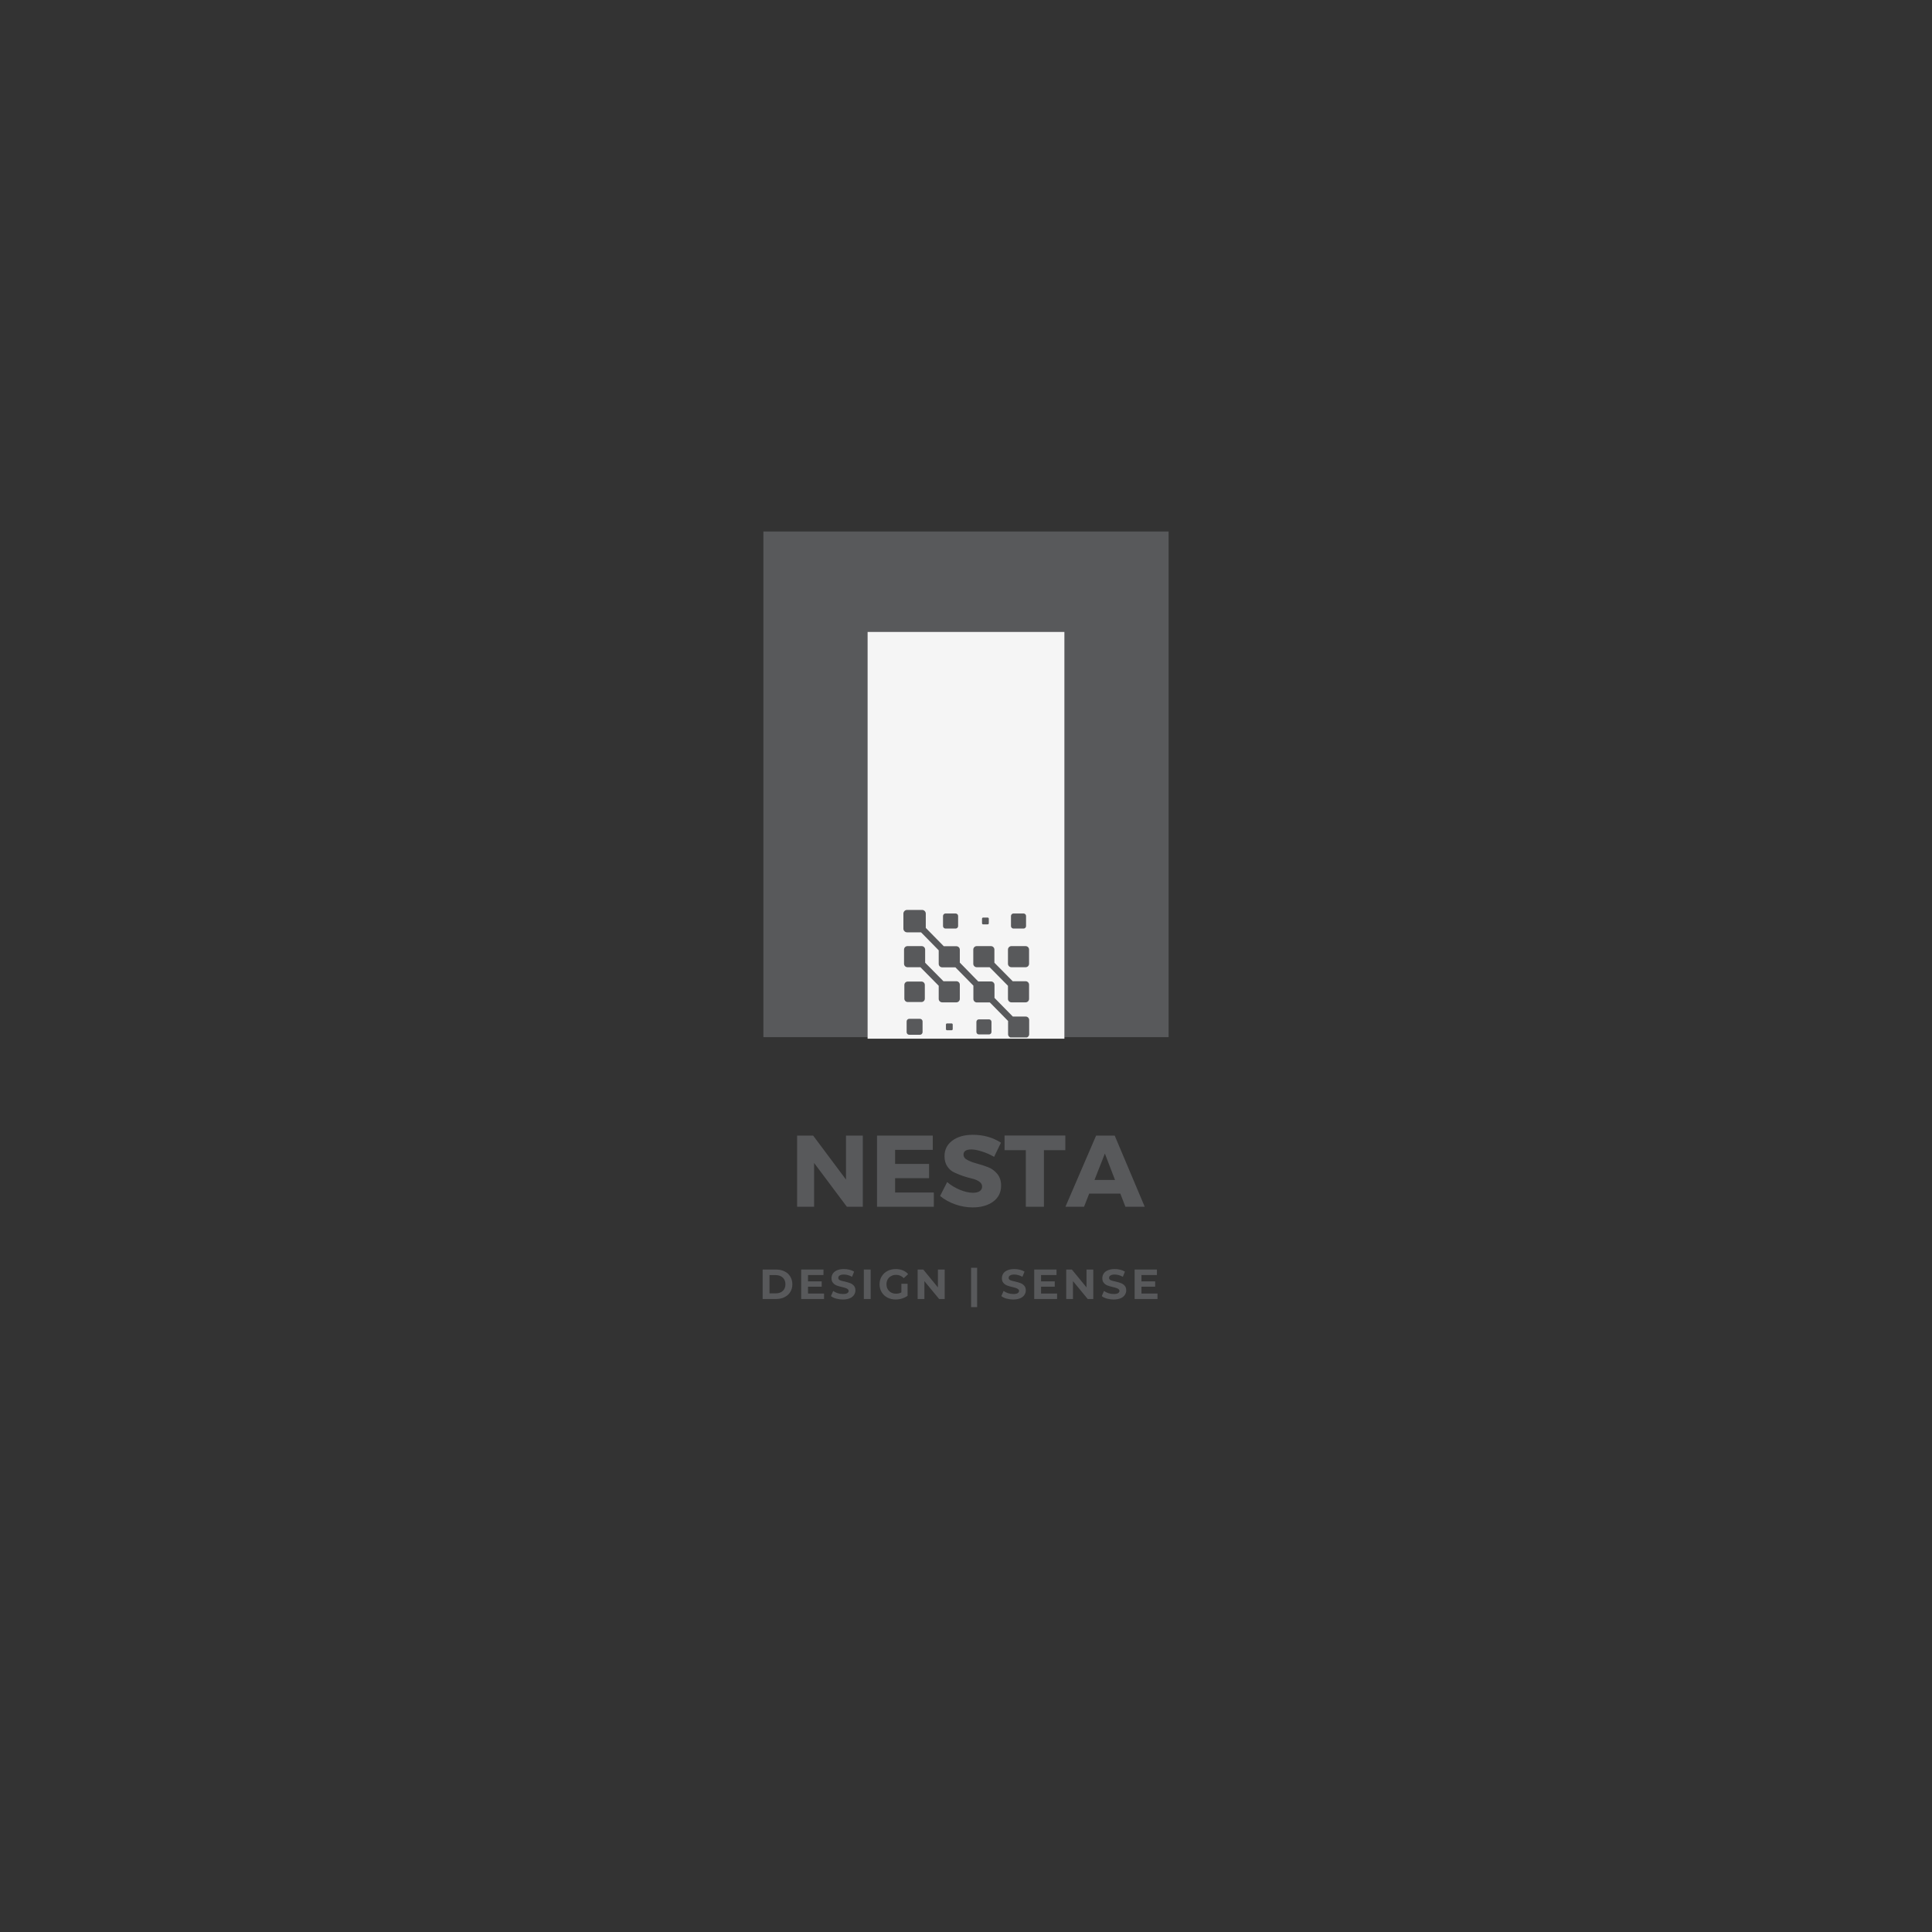 <svg xmlns="http://www.w3.org/2000/svg" xmlns:xlink="http://www.w3.org/1999/xlink" width="500" zoomAndPan="magnify" viewBox="0 0 375 375" height="500" preserveAspectRatio="xMidYMid meet" version="1.0"><rect x="0" y="0" width="375" height="375" fill="#333333" stroke="none"/><defs><g/><clipPath id="64b85cf7ec"><path d="M 148.172 103.156 L 226.828 103.156 L 226.828 201.312 L 148.172 201.312 Z M 148.172 103.156 " clip-rule="nonzero"/></clipPath><clipPath id="75be2c79bc"><path d="M 168.402 122.656 L 206.598 122.656 L 206.598 201.609 L 168.402 201.609 Z M 168.402 122.656 " clip-rule="nonzero"/></clipPath><clipPath id="438a98aa7e"><path d="M 175.16 176.617 L 199.91 176.617 L 199.91 201.367 L 175.16 201.367 Z M 175.16 176.617 " clip-rule="nonzero"/></clipPath><clipPath id="51d8a91fdd"><path d="M 176.059 176.617 L 178.984 176.617 C 179.359 176.617 179.695 176.934 179.695 177.328 L 179.695 180.109 L 183.188 183.664 L 185.633 183.664 C 185.988 183.664 186.301 183.957 186.301 184.332 L 186.301 186.84 L 189.875 190.5 L 192.363 190.5 C 192.719 190.5 193.031 190.793 193.031 191.168 L 193.031 193.695 L 196.586 197.312 L 199.094 197.312 C 199.449 197.312 199.762 197.605 199.762 197.98 L 199.762 200.742 C 199.762 201.098 199.469 201.41 199.094 201.41 L 196.336 201.41 C 195.98 201.41 195.668 201.117 195.668 200.742 L 195.668 198.172 L 192.133 194.574 L 189.605 194.574 C 189.25 194.574 188.934 194.281 188.934 193.906 L 188.934 191.312 L 185.445 187.762 L 182.875 187.762 C 182.52 187.762 182.203 187.469 182.203 187.09 L 182.203 184.457 L 178.777 180.965 L 176.059 180.965 C 175.684 180.965 175.348 180.652 175.348 180.254 L 175.348 177.328 C 175.348 176.953 175.66 176.617 176.059 176.617 Z M 193.012 186.863 L 196.566 190.457 L 199.074 190.457 C 199.43 190.457 199.742 190.75 199.742 191.125 L 199.742 193.887 C 199.742 194.242 199.449 194.555 199.074 194.555 L 196.312 194.555 C 195.957 194.555 195.645 194.262 195.645 193.887 L 195.645 191.336 L 192.09 187.738 L 189.582 187.738 C 189.227 187.738 188.914 187.445 188.914 187.07 L 188.914 184.312 C 188.914 183.957 189.207 183.641 189.582 183.641 L 192.344 183.641 C 192.699 183.641 193.012 183.934 193.012 184.312 Z M 179.57 186.863 L 183.125 190.457 L 185.633 190.457 C 185.988 190.457 186.301 190.75 186.301 191.125 L 186.301 193.887 C 186.301 194.242 186.008 194.555 185.633 194.555 L 182.875 194.555 C 182.52 194.555 182.203 194.262 182.203 193.887 L 182.203 191.336 L 178.652 187.738 L 176.141 187.738 C 175.785 187.738 175.473 187.445 175.473 187.07 L 175.473 184.312 C 175.473 183.957 175.766 183.641 176.141 183.641 L 178.902 183.641 C 179.258 183.641 179.57 183.934 179.57 184.312 Z M 184.711 198.652 L 183.812 198.652 C 183.688 198.652 183.605 198.754 183.605 198.859 L 183.605 199.758 C 183.605 199.883 183.711 199.969 183.812 199.969 L 184.711 199.969 C 184.84 199.969 184.922 199.863 184.922 199.758 L 184.922 198.859 C 184.922 198.734 184.816 198.652 184.711 198.652 Z M 191.965 197.855 L 190 197.855 C 189.75 197.855 189.52 198.066 189.52 198.336 L 189.52 200.301 C 189.52 200.555 189.73 200.785 190 200.785 L 191.965 200.785 C 192.219 200.785 192.445 200.574 192.445 200.301 L 192.445 198.336 C 192.445 198.086 192.238 197.855 191.965 197.855 Z M 196.711 177.309 L 198.676 177.309 C 198.926 177.309 199.156 177.516 199.156 177.789 L 199.156 179.754 C 199.156 180.004 198.949 180.234 198.676 180.234 L 196.711 180.234 C 196.461 180.234 196.23 180.027 196.23 179.754 L 196.23 177.789 C 196.23 177.539 196.441 177.309 196.711 177.309 Z M 190.816 178.102 L 191.715 178.102 C 191.84 178.102 191.926 178.207 191.926 178.312 L 191.926 179.211 C 191.926 179.336 191.82 179.418 191.715 179.418 L 190.816 179.418 C 190.691 179.418 190.609 179.316 190.609 179.211 L 190.609 178.312 C 190.609 178.188 190.711 178.102 190.816 178.102 Z M 183.52 177.309 L 185.484 177.309 C 185.738 177.309 185.969 177.516 185.969 177.789 L 185.969 179.754 C 185.969 180.004 185.758 180.234 185.484 180.234 L 183.52 180.234 C 183.27 180.234 183.039 180.027 183.039 179.754 L 183.039 177.789 C 183.039 177.539 183.25 177.309 183.52 177.309 Z M 196.312 183.641 L 199.074 183.641 C 199.43 183.641 199.742 183.934 199.742 184.312 L 199.742 187.07 C 199.742 187.426 199.449 187.738 199.074 187.738 L 196.312 187.738 C 195.957 187.738 195.645 187.445 195.645 187.07 L 195.645 184.312 C 195.645 183.957 195.938 183.641 196.312 183.641 Z M 176.477 197.754 L 178.566 197.754 C 178.84 197.754 179.07 197.98 179.07 198.254 L 179.07 200.344 C 179.07 200.617 178.84 200.848 178.566 200.848 L 176.477 200.848 C 176.203 200.848 175.977 200.617 175.977 200.344 L 175.977 198.254 C 175.977 197.98 176.203 197.754 176.477 197.754 Z M 176.184 190.52 L 178.859 190.52 C 179.215 190.52 179.508 190.812 179.508 191.168 L 179.508 193.844 C 179.508 194.199 179.215 194.492 178.859 194.492 L 176.184 194.492 C 175.828 194.492 175.535 194.199 175.535 193.844 L 175.535 191.168 C 175.535 190.812 175.828 190.52 176.184 190.52 Z M 176.184 190.52 " clip-rule="evenodd"/></clipPath></defs><g fill="#58595b" fill-opacity="1"><g transform="translate(147.357, 252.136)"><g><path d="M 0.672 -5.719 L 3.281 -5.719 C 3.895 -5.719 4.441 -5.598 4.922 -5.359 C 5.398 -5.129 5.77 -4.797 6.031 -4.359 C 6.301 -3.93 6.438 -3.43 6.438 -2.859 C 6.438 -2.285 6.301 -1.785 6.031 -1.359 C 5.77 -0.93 5.398 -0.598 4.922 -0.359 C 4.441 -0.117 3.895 0 3.281 0 L 0.672 0 Z M 3.219 -1.094 C 3.781 -1.094 4.234 -1.25 4.578 -1.562 C 4.922 -1.883 5.094 -2.316 5.094 -2.859 C 5.094 -3.398 4.922 -3.832 4.578 -4.156 C 4.234 -4.477 3.781 -4.641 3.219 -4.641 L 2 -4.641 L 2 -1.094 Z M 3.219 -1.094 "/></g></g></g><g fill="#58595b" fill-opacity="1"><g transform="translate(154.837, 252.136)"><g><path d="M 5.109 -1.062 L 5.109 0 L 0.672 0 L 0.672 -5.719 L 5 -5.719 L 5 -4.656 L 2 -4.656 L 2 -3.422 L 4.656 -3.422 L 4.656 -2.391 L 2 -2.391 L 2 -1.062 Z M 5.109 -1.062 "/></g></g></g><g fill="#58595b" fill-opacity="1"><g transform="translate(161.051, 252.136)"><g><path d="M 2.562 0.094 C 2.102 0.094 1.66 0.035 1.234 -0.078 C 0.816 -0.203 0.484 -0.363 0.234 -0.562 L 0.672 -1.562 C 0.922 -1.383 1.211 -1.238 1.547 -1.125 C 1.891 -1.02 2.227 -0.969 2.562 -0.969 C 2.938 -0.969 3.211 -1.02 3.391 -1.125 C 3.578 -1.238 3.672 -1.391 3.672 -1.578 C 3.672 -1.711 3.613 -1.82 3.5 -1.906 C 3.395 -2 3.258 -2.07 3.094 -2.125 C 2.938 -2.188 2.711 -2.25 2.422 -2.312 C 1.984 -2.414 1.625 -2.52 1.344 -2.625 C 1.07 -2.727 0.836 -2.895 0.641 -3.125 C 0.441 -3.352 0.344 -3.656 0.344 -4.031 C 0.344 -4.363 0.43 -4.664 0.609 -4.938 C 0.785 -5.207 1.055 -5.422 1.422 -5.578 C 1.785 -5.734 2.227 -5.812 2.75 -5.812 C 3.113 -5.812 3.469 -5.77 3.812 -5.688 C 4.164 -5.602 4.473 -5.477 4.734 -5.312 L 4.328 -4.312 C 3.797 -4.602 3.27 -4.75 2.75 -4.75 C 2.375 -4.75 2.098 -4.688 1.922 -4.562 C 1.742 -4.445 1.656 -4.297 1.656 -4.109 C 1.656 -3.91 1.754 -3.758 1.953 -3.656 C 2.16 -3.562 2.477 -3.473 2.906 -3.391 C 3.344 -3.285 3.695 -3.18 3.969 -3.078 C 4.25 -2.973 4.488 -2.805 4.688 -2.578 C 4.883 -2.359 4.984 -2.055 4.984 -1.672 C 4.984 -1.348 4.891 -1.051 4.703 -0.781 C 4.523 -0.508 4.254 -0.297 3.891 -0.141 C 3.523 0.016 3.082 0.094 2.562 0.094 Z M 2.562 0.094 "/></g></g></g><g fill="#58595b" fill-opacity="1"><g transform="translate(166.996, 252.136)"><g><path d="M 0.672 -5.719 L 2 -5.719 L 2 0 L 0.672 0 Z M 0.672 -5.719 "/></g></g></g><g fill="#58595b" fill-opacity="1"><g transform="translate(170.409, 252.136)"><g><path d="M 4.547 -2.953 L 5.75 -2.953 L 5.75 -0.625 C 5.438 -0.395 5.078 -0.219 4.672 -0.094 C 4.266 0.031 3.852 0.094 3.438 0.094 C 2.844 0.094 2.305 -0.031 1.828 -0.281 C 1.359 -0.531 0.988 -0.879 0.719 -1.328 C 0.445 -1.785 0.312 -2.297 0.312 -2.859 C 0.312 -3.422 0.445 -3.926 0.719 -4.375 C 0.988 -4.832 1.363 -5.188 1.844 -5.438 C 2.32 -5.688 2.863 -5.812 3.469 -5.812 C 3.969 -5.812 4.422 -5.727 4.828 -5.562 C 5.234 -5.395 5.578 -5.148 5.859 -4.828 L 5.016 -4.047 C 4.598 -4.473 4.102 -4.688 3.531 -4.688 C 3.164 -4.688 2.844 -4.609 2.562 -4.453 C 2.281 -4.305 2.055 -4.094 1.891 -3.812 C 1.734 -3.539 1.656 -3.223 1.656 -2.859 C 1.656 -2.504 1.734 -2.188 1.891 -1.906 C 2.055 -1.633 2.273 -1.422 2.547 -1.266 C 2.828 -1.109 3.148 -1.031 3.516 -1.031 C 3.891 -1.031 4.234 -1.113 4.547 -1.281 Z M 4.547 -2.953 "/></g></g></g><g fill="#58595b" fill-opacity="1"><g transform="translate(177.44, 252.136)"><g><path d="M 5.922 -5.719 L 5.922 0 L 4.844 0 L 1.984 -3.469 L 1.984 0 L 0.672 0 L 0.672 -5.719 L 1.766 -5.719 L 4.609 -2.25 L 4.609 -5.719 Z M 5.922 -5.719 "/></g></g></g><g fill="#58595b" fill-opacity="1"><g transform="translate(184.773, 252.136)"><g/></g></g><g fill="#58595b" fill-opacity="1"><g transform="translate(187.819, 252.136)"><g><path d="M 0.672 -6.062 L 1.844 -6.062 L 1.844 1.578 L 0.672 1.578 Z M 0.672 -6.062 "/></g></g></g><g fill="#58595b" fill-opacity="1"><g transform="translate(191.077, 252.136)"><g/></g></g><g fill="#58595b" fill-opacity="1"><g transform="translate(194.123, 252.136)"><g><path d="M 2.562 0.094 C 2.102 0.094 1.66 0.035 1.234 -0.078 C 0.816 -0.203 0.484 -0.363 0.234 -0.562 L 0.672 -1.562 C 0.922 -1.383 1.211 -1.238 1.547 -1.125 C 1.891 -1.02 2.227 -0.969 2.562 -0.969 C 2.938 -0.969 3.211 -1.02 3.391 -1.125 C 3.578 -1.238 3.672 -1.391 3.672 -1.578 C 3.672 -1.711 3.613 -1.82 3.5 -1.906 C 3.395 -2 3.258 -2.07 3.094 -2.125 C 2.938 -2.188 2.711 -2.25 2.422 -2.312 C 1.984 -2.414 1.625 -2.52 1.344 -2.625 C 1.07 -2.727 0.836 -2.895 0.641 -3.125 C 0.441 -3.352 0.344 -3.656 0.344 -4.031 C 0.344 -4.363 0.43 -4.664 0.609 -4.938 C 0.785 -5.207 1.055 -5.422 1.422 -5.578 C 1.785 -5.734 2.227 -5.812 2.75 -5.812 C 3.113 -5.812 3.469 -5.77 3.812 -5.688 C 4.164 -5.602 4.473 -5.477 4.734 -5.312 L 4.328 -4.312 C 3.797 -4.602 3.27 -4.75 2.75 -4.75 C 2.375 -4.75 2.098 -4.688 1.922 -4.562 C 1.742 -4.445 1.656 -4.297 1.656 -4.109 C 1.656 -3.91 1.754 -3.758 1.953 -3.656 C 2.16 -3.562 2.477 -3.473 2.906 -3.391 C 3.344 -3.285 3.695 -3.18 3.969 -3.078 C 4.25 -2.973 4.488 -2.805 4.688 -2.578 C 4.883 -2.359 4.984 -2.055 4.984 -1.672 C 4.984 -1.348 4.891 -1.051 4.703 -0.781 C 4.523 -0.508 4.254 -0.297 3.891 -0.141 C 3.523 0.016 3.082 0.094 2.562 0.094 Z M 2.562 0.094 "/></g></g></g><g fill="#58595b" fill-opacity="1"><g transform="translate(200.068, 252.136)"><g><path d="M 5.109 -1.062 L 5.109 0 L 0.672 0 L 0.672 -5.719 L 5 -5.719 L 5 -4.656 L 2 -4.656 L 2 -3.422 L 4.656 -3.422 L 4.656 -2.391 L 2 -2.391 L 2 -1.062 Z M 5.109 -1.062 "/></g></g></g><g fill="#58595b" fill-opacity="1"><g transform="translate(206.282, 252.136)"><g><path d="M 5.922 -5.719 L 5.922 0 L 4.844 0 L 1.984 -3.469 L 1.984 0 L 0.672 0 L 0.672 -5.719 L 1.766 -5.719 L 4.609 -2.25 L 4.609 -5.719 Z M 5.922 -5.719 "/></g></g></g><g fill="#58595b" fill-opacity="1"><g transform="translate(213.615, 252.136)"><g><path d="M 2.562 0.094 C 2.102 0.094 1.66 0.035 1.234 -0.078 C 0.816 -0.203 0.484 -0.363 0.234 -0.562 L 0.672 -1.562 C 0.922 -1.383 1.211 -1.238 1.547 -1.125 C 1.891 -1.02 2.227 -0.969 2.562 -0.969 C 2.938 -0.969 3.211 -1.02 3.391 -1.125 C 3.578 -1.238 3.672 -1.391 3.672 -1.578 C 3.672 -1.711 3.613 -1.82 3.5 -1.906 C 3.395 -2 3.258 -2.07 3.094 -2.125 C 2.938 -2.188 2.711 -2.25 2.422 -2.312 C 1.984 -2.414 1.625 -2.52 1.344 -2.625 C 1.07 -2.727 0.836 -2.895 0.641 -3.125 C 0.441 -3.352 0.344 -3.656 0.344 -4.031 C 0.344 -4.363 0.43 -4.664 0.609 -4.938 C 0.785 -5.207 1.055 -5.422 1.422 -5.578 C 1.785 -5.734 2.227 -5.812 2.75 -5.812 C 3.113 -5.812 3.469 -5.77 3.812 -5.688 C 4.164 -5.602 4.473 -5.477 4.734 -5.312 L 4.328 -4.312 C 3.797 -4.602 3.27 -4.75 2.75 -4.75 C 2.375 -4.75 2.098 -4.688 1.922 -4.562 C 1.742 -4.445 1.656 -4.297 1.656 -4.109 C 1.656 -3.91 1.754 -3.758 1.953 -3.656 C 2.16 -3.562 2.477 -3.473 2.906 -3.391 C 3.344 -3.285 3.695 -3.18 3.969 -3.078 C 4.25 -2.973 4.488 -2.805 4.688 -2.578 C 4.883 -2.359 4.984 -2.055 4.984 -1.672 C 4.984 -1.348 4.891 -1.051 4.703 -0.781 C 4.523 -0.508 4.254 -0.297 3.891 -0.141 C 3.523 0.016 3.082 0.094 2.562 0.094 Z M 2.562 0.094 "/></g></g></g><g fill="#58595b" fill-opacity="1"><g transform="translate(219.559, 252.136)"><g><path d="M 5.109 -1.062 L 5.109 0 L 0.672 0 L 0.672 -5.719 L 5 -5.719 L 5 -4.656 L 2 -4.656 L 2 -3.422 L 4.656 -3.422 L 4.656 -2.391 L 2 -2.391 L 2 -1.062 Z M 5.109 -1.062 "/></g></g></g><g fill="#58595b" fill-opacity="1"><g transform="translate(225.772, 252.136)"><g/></g></g><g fill="#58595b" fill-opacity="1"><g transform="translate(153.347, 234.232)"><g><path d="M 14.125 0 L 11.031 0 L 4.672 -8.5 L 4.672 0 L 1.375 0 L 1.375 -13.812 L 4.484 -13.812 L 10.859 -5.281 L 10.859 -13.812 L 14.125 -13.812 Z M 14.125 0 "/></g></g></g><g fill="#58595b" fill-opacity="1"><g transform="translate(168.849, 234.232)"><g><path d="M 12.203 -11.047 L 4.891 -11.047 L 4.891 -8.312 L 11.484 -8.312 L 11.484 -5.547 L 4.891 -5.547 L 4.891 -2.766 L 12.406 -2.766 L 12.406 0 L 1.375 0 L 1.375 -13.812 L 12.203 -13.812 Z M 12.203 -11.047 "/></g></g></g><g fill="#58595b" fill-opacity="1"><g transform="translate(182.142, 234.232)"><g><path d="M 6.688 -13.969 C 8.75 -13.969 10.566 -13.457 12.141 -12.438 L 10.812 -9.688 C 10.094 -10.113 9.316 -10.457 8.484 -10.719 C 7.66 -10.988 6.961 -11.125 6.391 -11.125 C 5.379 -11.125 4.875 -10.789 4.875 -10.125 C 4.875 -9.688 5.125 -9.336 5.625 -9.078 C 6.125 -8.816 6.734 -8.586 7.453 -8.391 C 8.172 -8.203 8.883 -7.973 9.594 -7.703 C 10.312 -7.43 10.922 -6.992 11.422 -6.391 C 11.922 -5.785 12.172 -5.023 12.172 -4.109 C 12.172 -2.773 11.648 -1.734 10.609 -0.984 C 9.578 -0.242 8.258 0.125 6.656 0.125 C 5.508 0.125 4.375 -0.07 3.25 -0.469 C 2.133 -0.863 1.16 -1.406 0.328 -2.094 L 1.703 -4.797 C 2.398 -4.191 3.219 -3.691 4.156 -3.297 C 5.102 -2.91 5.945 -2.719 6.688 -2.719 C 7.25 -2.719 7.688 -2.816 8 -3.016 C 8.32 -3.223 8.484 -3.523 8.484 -3.922 C 8.484 -4.305 8.301 -4.625 7.938 -4.875 C 7.582 -5.133 7.133 -5.328 6.594 -5.453 C 6.051 -5.578 5.461 -5.742 4.828 -5.953 C 4.203 -6.172 3.617 -6.406 3.078 -6.656 C 2.535 -6.906 2.082 -7.301 1.719 -7.844 C 1.363 -8.383 1.188 -9.039 1.188 -9.812 C 1.188 -11.07 1.688 -12.078 2.688 -12.828 C 3.695 -13.586 5.031 -13.969 6.688 -13.969 Z M 6.688 -13.969 "/></g></g></g><g fill="#58595b" fill-opacity="1"><g transform="translate(194.843, 234.232)"><g><path d="M 11.938 -10.984 L 7.781 -10.984 L 7.781 0 L 4.266 0 L 4.266 -10.984 L 0.141 -10.984 L 0.141 -13.828 L 11.938 -13.828 Z M 11.938 -10.984 "/></g></g></g><g fill="#58595b" fill-opacity="1"><g transform="translate(206.894, 234.232)"><g><path d="M 10.562 -2.547 L 4.516 -2.547 L 3.516 0 L -0.094 0 L 5.859 -13.812 L 9.469 -13.812 L 15.297 0 L 11.547 0 Z M 9.531 -5.203 L 7.562 -10.328 L 5.547 -5.203 Z M 9.531 -5.203 "/></g></g></g><g clip-path="url(#64b85cf7ec)"><path fill="#58595b" d="M 148.172 103.156 L 227.273 103.156 L 227.273 201.594 L 148.172 201.594 Z M 148.172 103.156 " fill-opacity="1" fill-rule="nonzero"/></g><g clip-path="url(#75be2c79bc)"><path fill="#f5f5f5" d="M 168.402 122.656 L 207.074 122.656 L 207.074 201.758 L 168.402 201.758 Z M 168.402 122.656 " fill-opacity="1" fill-rule="nonzero"/></g><g clip-path="url(#438a98aa7e)"><g clip-path="url(#51d8a91fdd)"><path fill="#58595b" d="M 175.348 176.617 L 175.348 201.367 L 199.762 201.367 L 199.762 176.617 Z M 175.348 176.617 " fill-opacity="1" fill-rule="nonzero"/></g></g></svg>